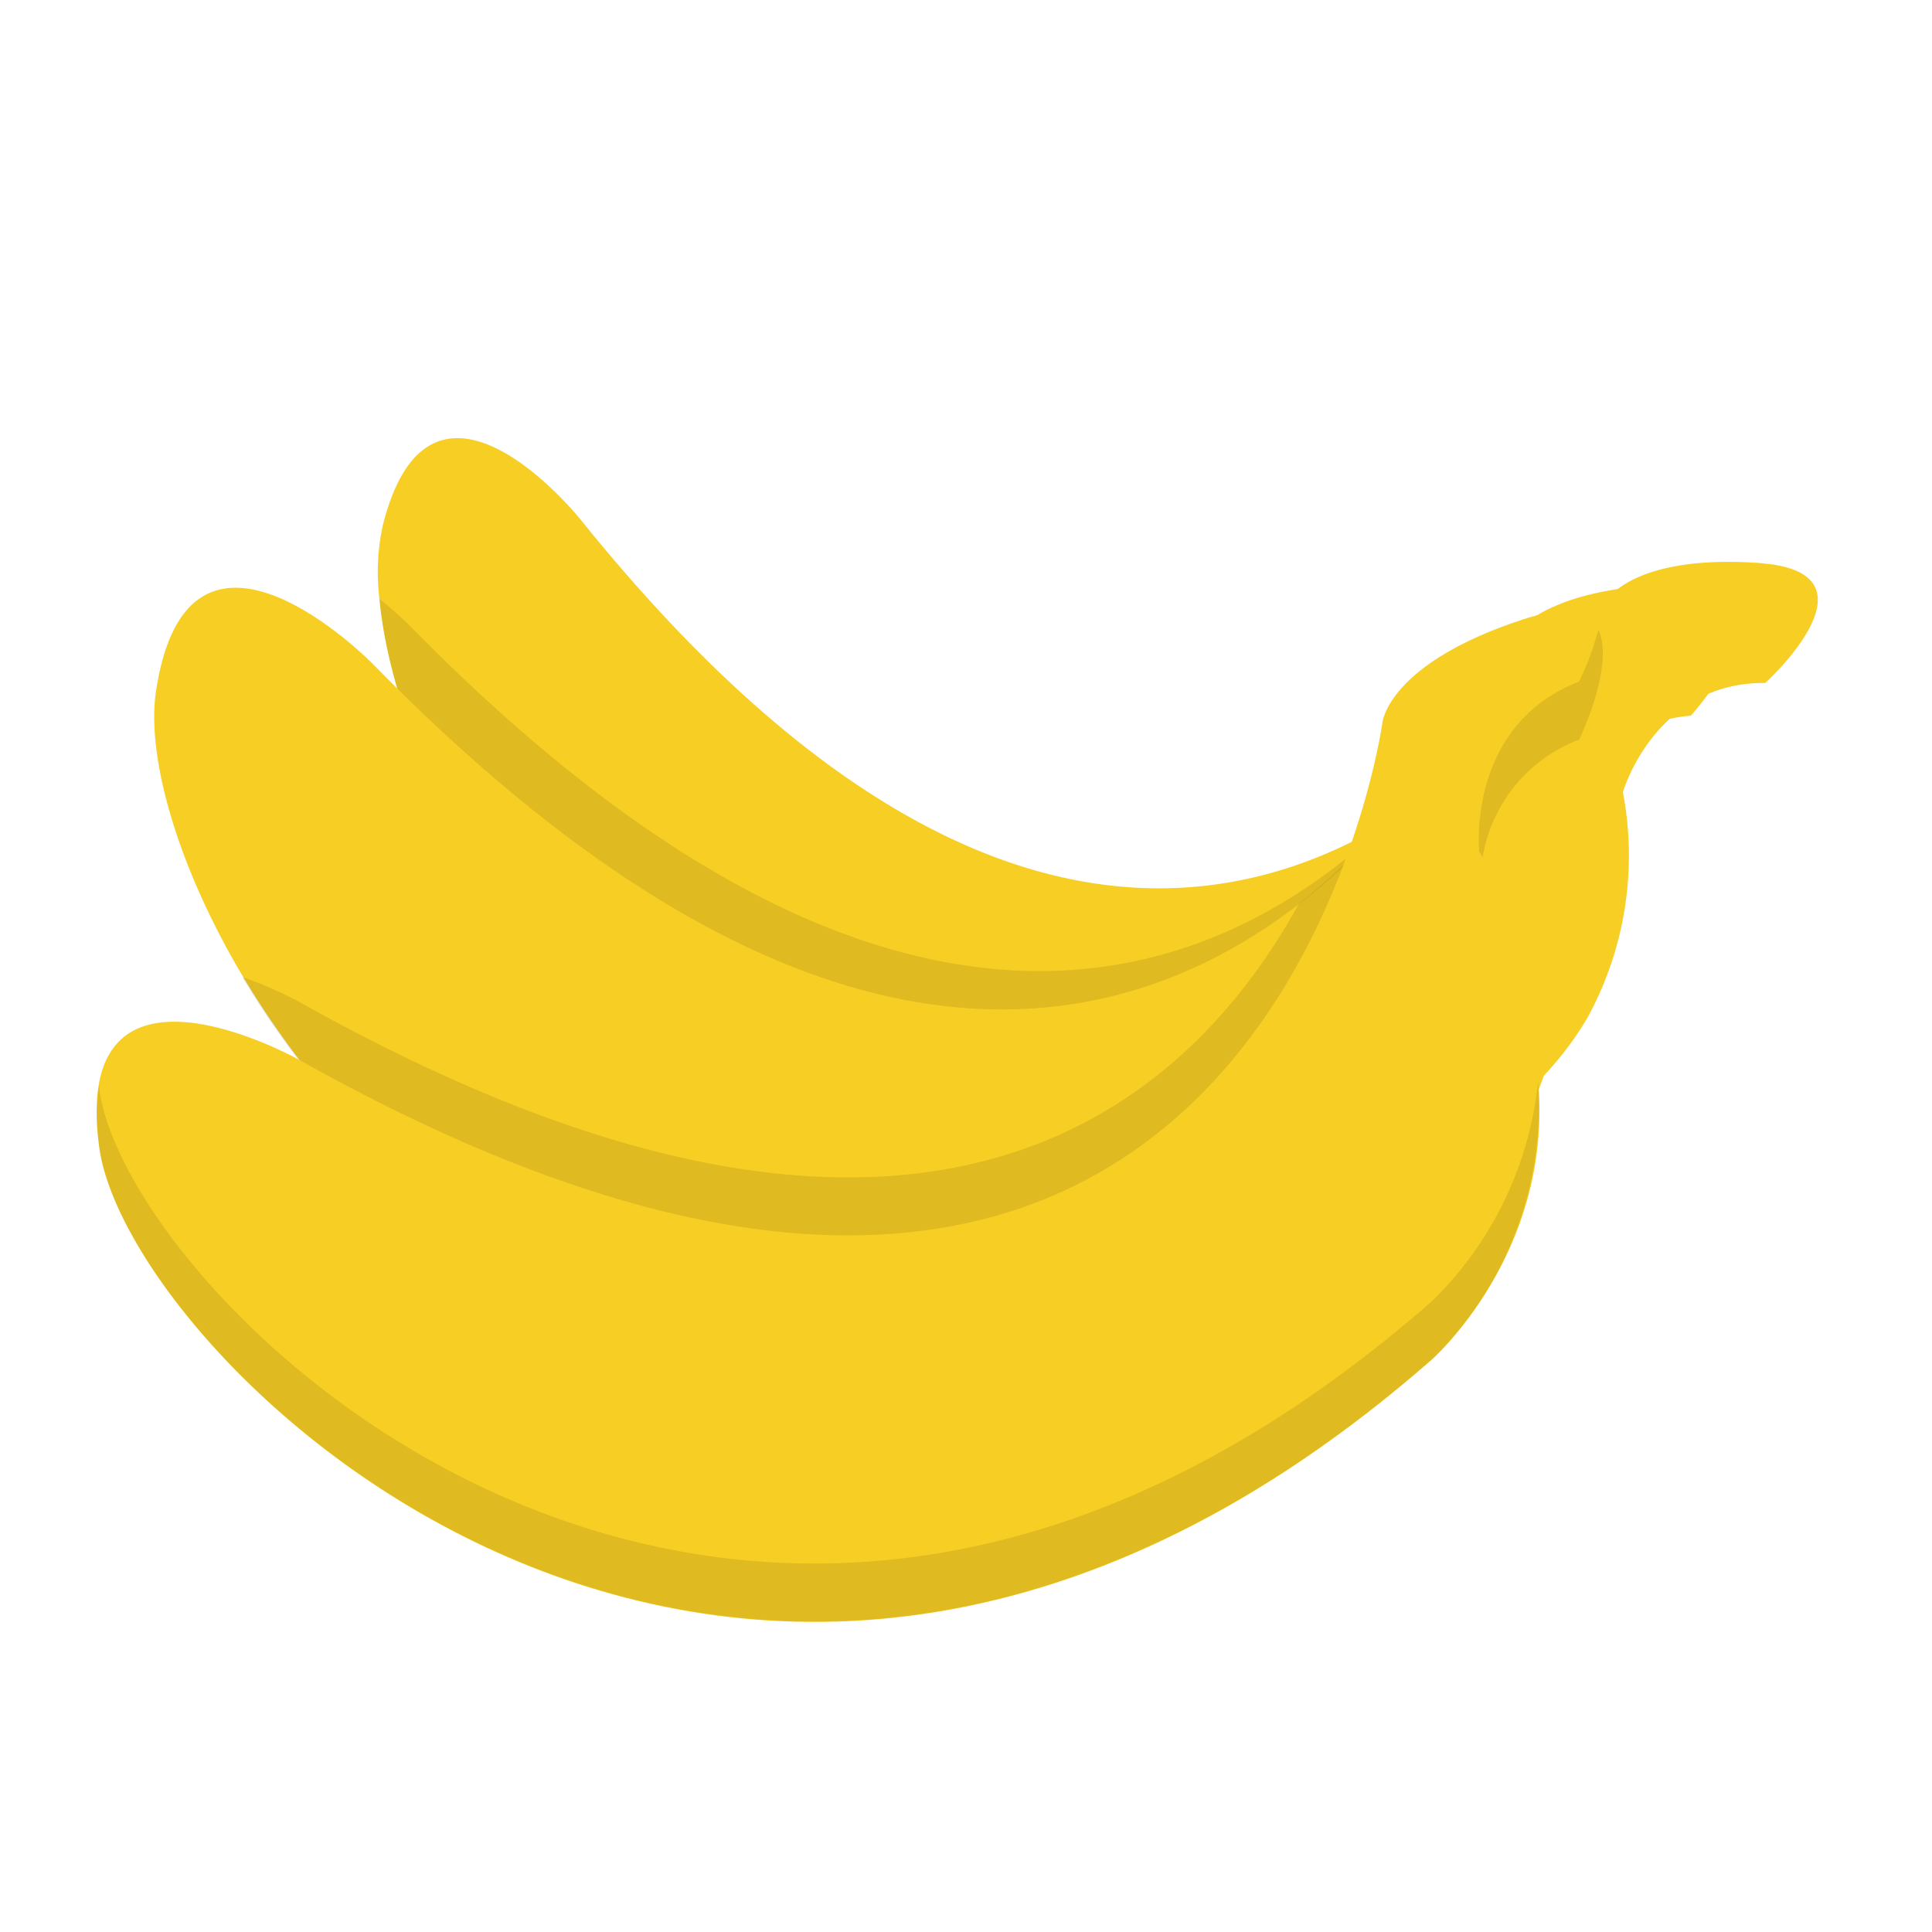 <svg id="Layer_1" height="512" viewBox="0 0 100 100" width="512" xmlns="http://www.w3.org/2000/svg" data-name="Layer 1"><path d="m91.37 35.35c-5.72-.05-7.37 5.65-7.37 5.65a17.48 17.48 0 0 1 -1.83 11.67s0 0 0 0a16.76 16.76 0 0 1 -8.09 7c-36.47 12.84-53.23-15.59-54.44-28.67a11.38 11.38 0 0 1 .17-3.79c2.5-10 10.23-.33 10.23-.33 18.11 22.5 32.54 21.22 41.76 15.69a35.51 35.51 0 0 0 11.32-11.43s1.28-2.46 7.93-2l.65.07c5.56.79-.33 6.14-.33 6.14z" fill="#f7ce23"/><g opacity=".1"><path d="m74.11 59.74c-36.5 12.77-53.26-15.66-54.47-28.74a20.61 20.61 0 0 1 1.61 1.43c24.87 25.33 41.51 18.75 50.55 10.14 5.5-5.24 2.31 17.17 2.31 17.17z"/></g><path d="m78 33.34s-18.73 41.87-58.73 1c0 0-9.54-9.73-11.2 1.47s20.09 49.9 63.16 29.87c0 0 12.86-6.06 8.86-21.64 0 0 1.15-6.44 7.43-7 0 0 6.33-7-1-6.79s-8.52 3.09-8.52 3.09z" fill="#f7ce23"/><g opacity=".1"><path d="m71.21 65.72c-30.48 14.18-50.29-1.06-58.67-15.15a20 20 0 0 1 2.93 1.28c31.63 17.74 45.7 5.93 51.76-5.07a39.26 39.26 0 0 0 10.77-13.44z"/></g><path d="m71.56 37.37s-6.23 45.44-56.09 17.48c0 0-11.88-6.67-10.33 4.56s33.29 42.25 69 10.94c0 0 10.64-9.42 2.44-23.26 0 0-.71-6.51 5.16-8.81 0 0 4.11-8.51-2.88-6.23s-7.3 5.32-7.3 5.32z" fill="#f7ce23"/><g opacity=".1"><path d="m79.61 56a18.23 18.23 0 0 1 -5.47 14.33c-35.71 31.31-67.46.28-69-10.94a10.75 10.75 0 0 1 0-3.25v.25c1.54 11.22 33.29 42.25 69 10.94a18.51 18.51 0 0 0 5.47-11.33z"/></g><g opacity=".1"><path d="m81.74 38.28a7.89 7.89 0 0 0 -5 6.1l-.17-.29s-.71-6.51 5.16-8.81a15 15 0 0 0 1-2.68c.87 1.83-.99 5.68-.99 5.68z"/></g></svg>